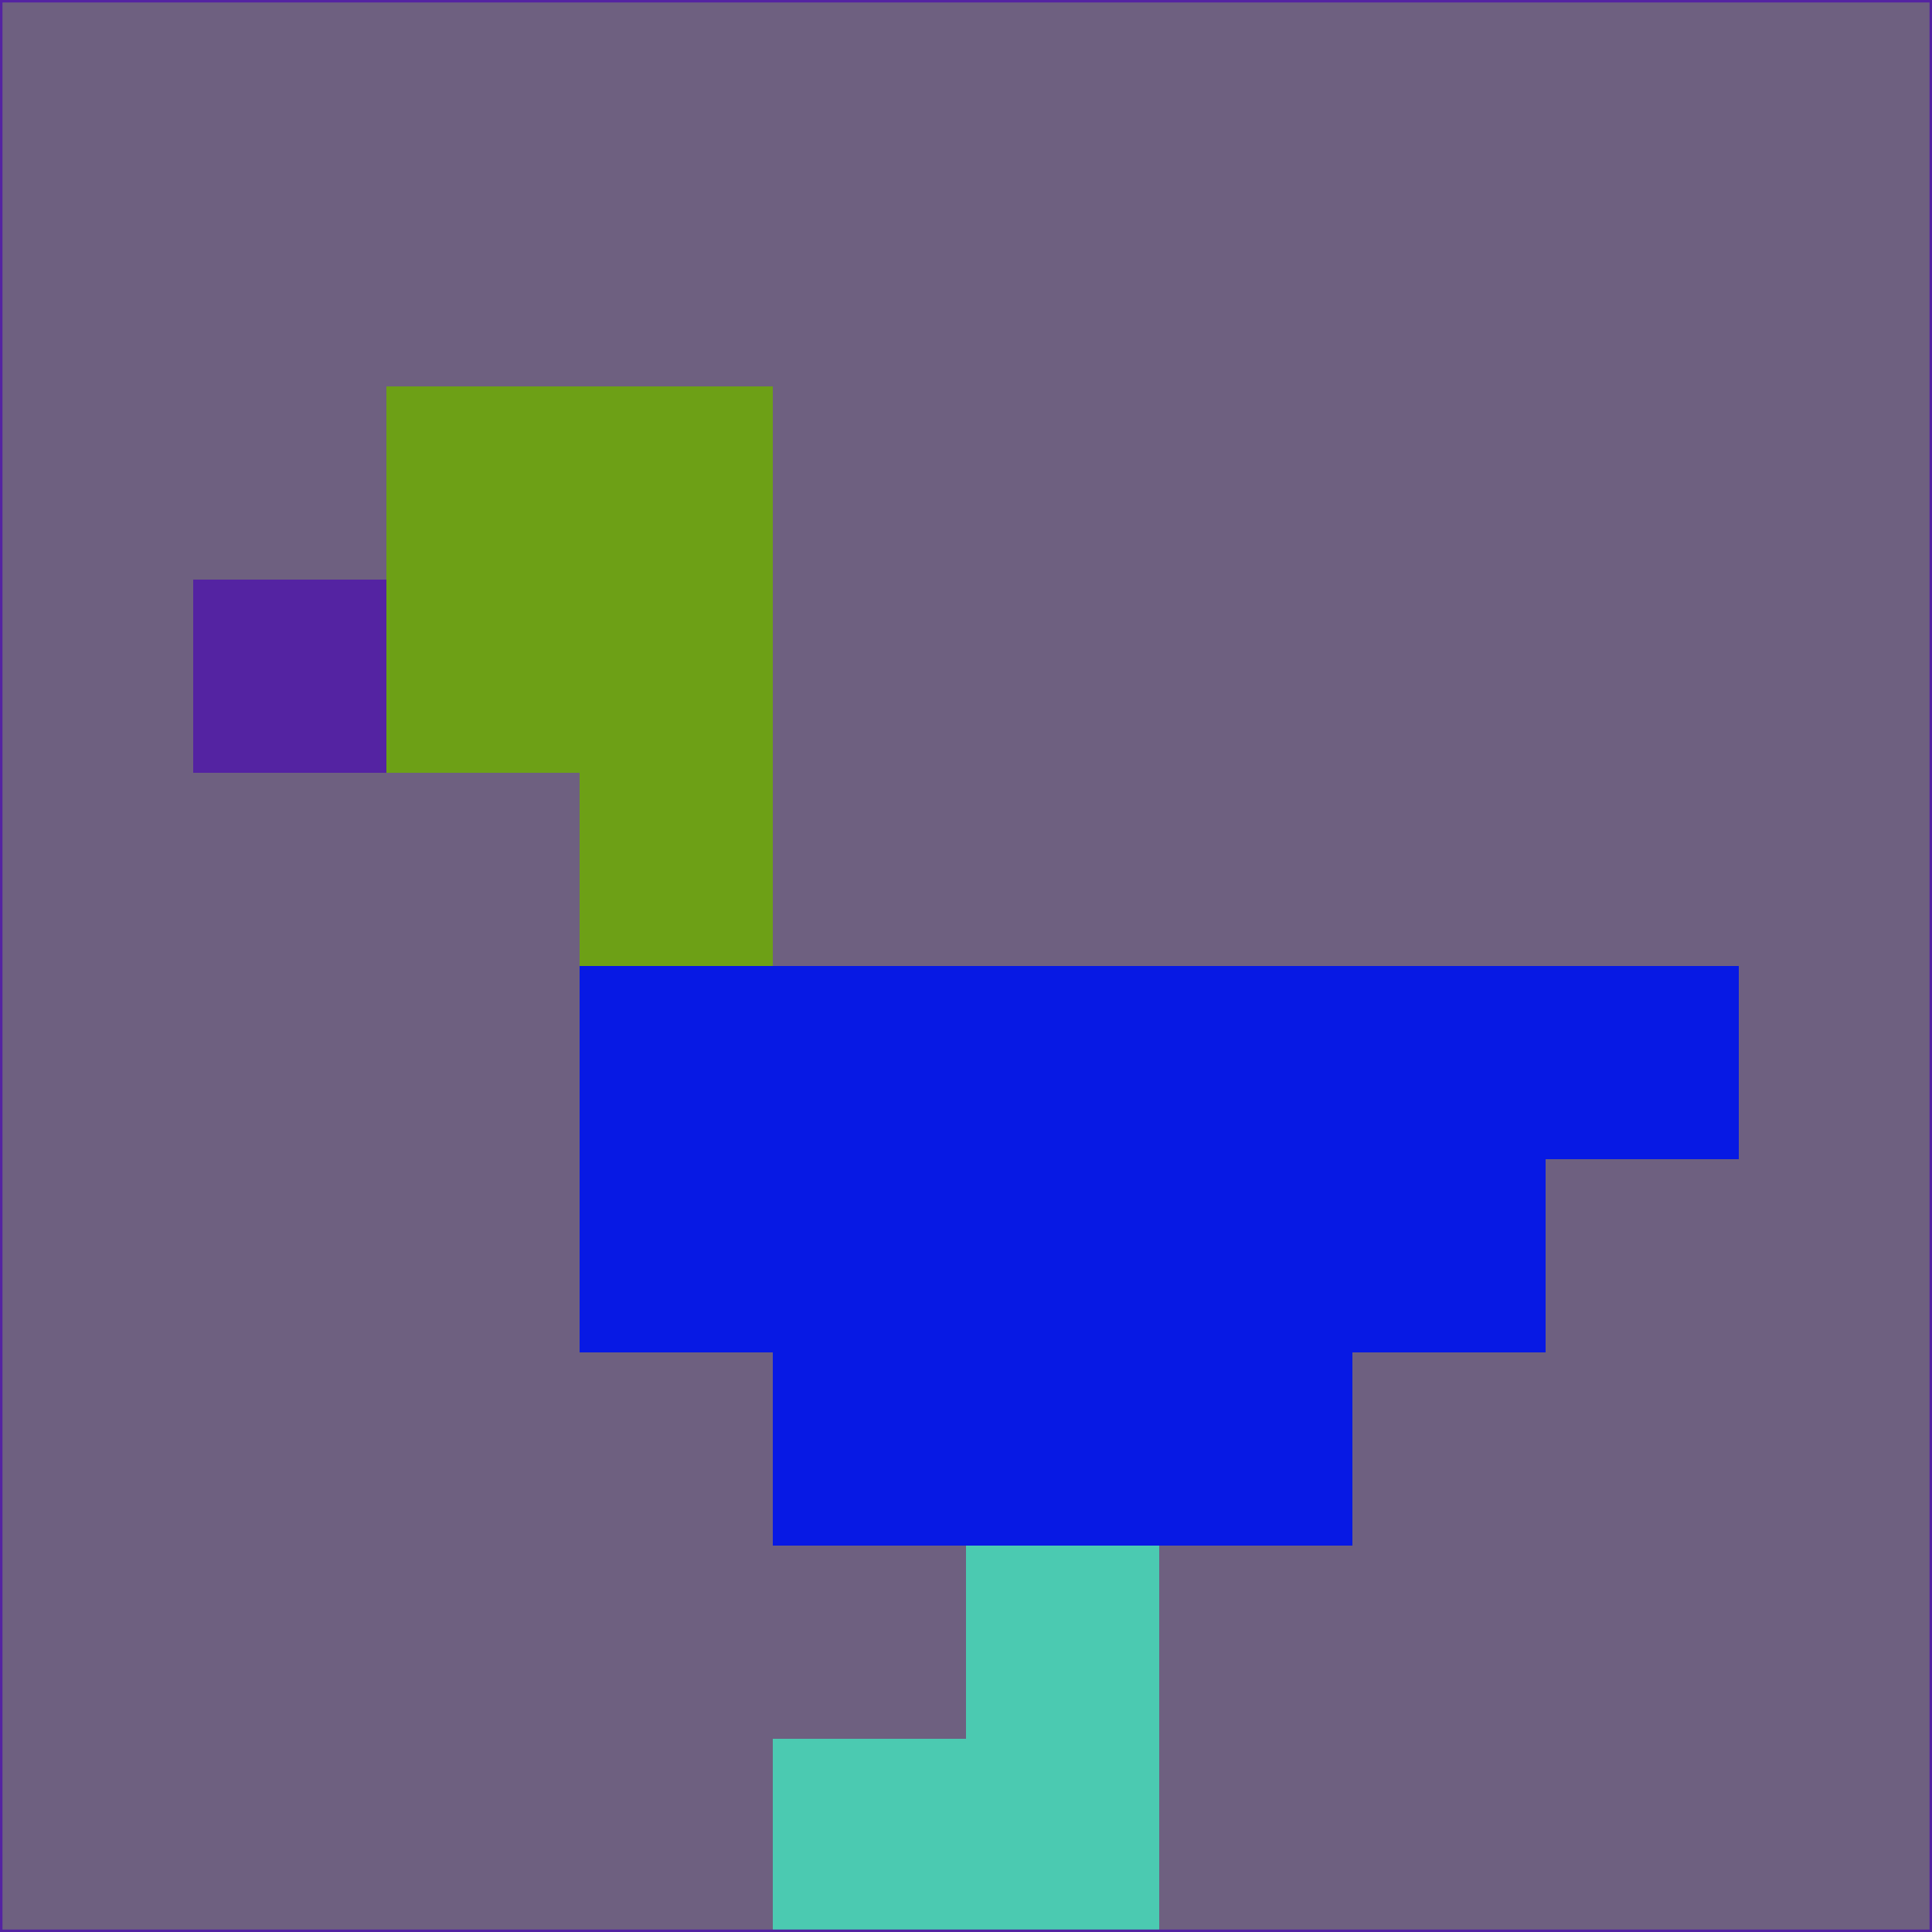 <svg xmlns="http://www.w3.org/2000/svg" version="1.1" width="785" height="785">
  <title>'goose-pfp-694263' by Dmitri Cherniak (Cyberpunk Edition)</title>
  <desc>
    seed=254631
    backgroundColor=#6e6080
    padding=20
    innerPadding=0
    timeout=500
    dimension=1
    border=false
    Save=function(){return n.handleSave()}
    frame=12

    Rendered at 2024-09-15T22:37:00.320Z
    Generated in 1ms
    Modified for Cyberpunk theme with new color scheme
  </desc>
  <defs/>
  <rect width="100%" height="100%" fill="#6e6080"/>
  <g>
    <g id="0-0">
      <rect x="0" y="0" height="785" width="785" fill="#6e6080"/>
      <g>
        <!-- Neon blue -->
        <rect id="0-0-2-2-2-2" x="157" y="157" width="157" height="157" fill="#6da016"/>
        <rect id="0-0-3-2-1-4" x="235.5" y="157" width="78.5" height="314" fill="#6da016"/>
        <!-- Electric purple -->
        <rect id="0-0-4-5-5-1" x="314" y="392.5" width="392.5" height="78.5" fill="#0719e4"/>
        <rect id="0-0-3-5-5-2" x="235.5" y="392.5" width="392.5" height="157" fill="#0719e4"/>
        <rect id="0-0-4-5-3-3" x="314" y="392.5" width="235.5" height="235.5" fill="#0719e4"/>
        <!-- Neon pink -->
        <rect id="0-0-1-3-1-1" x="78.5" y="235.5" width="78.5" height="78.5" fill="#5423a2"/>
        <!-- Cyber yellow -->
        <rect id="0-0-5-8-1-2" x="392.5" y="628" width="78.5" height="157" fill="#4bcab1"/>
        <rect id="0-0-4-9-2-1" x="314" y="706.5" width="157" height="78.5" fill="#4bcab1"/>
      </g>
      <rect x="0" y="0" stroke="#5423a2" stroke-width="2" height="785" width="785" fill="none"/>
    </g>
  </g>
  <script xmlns=""/>
</svg>